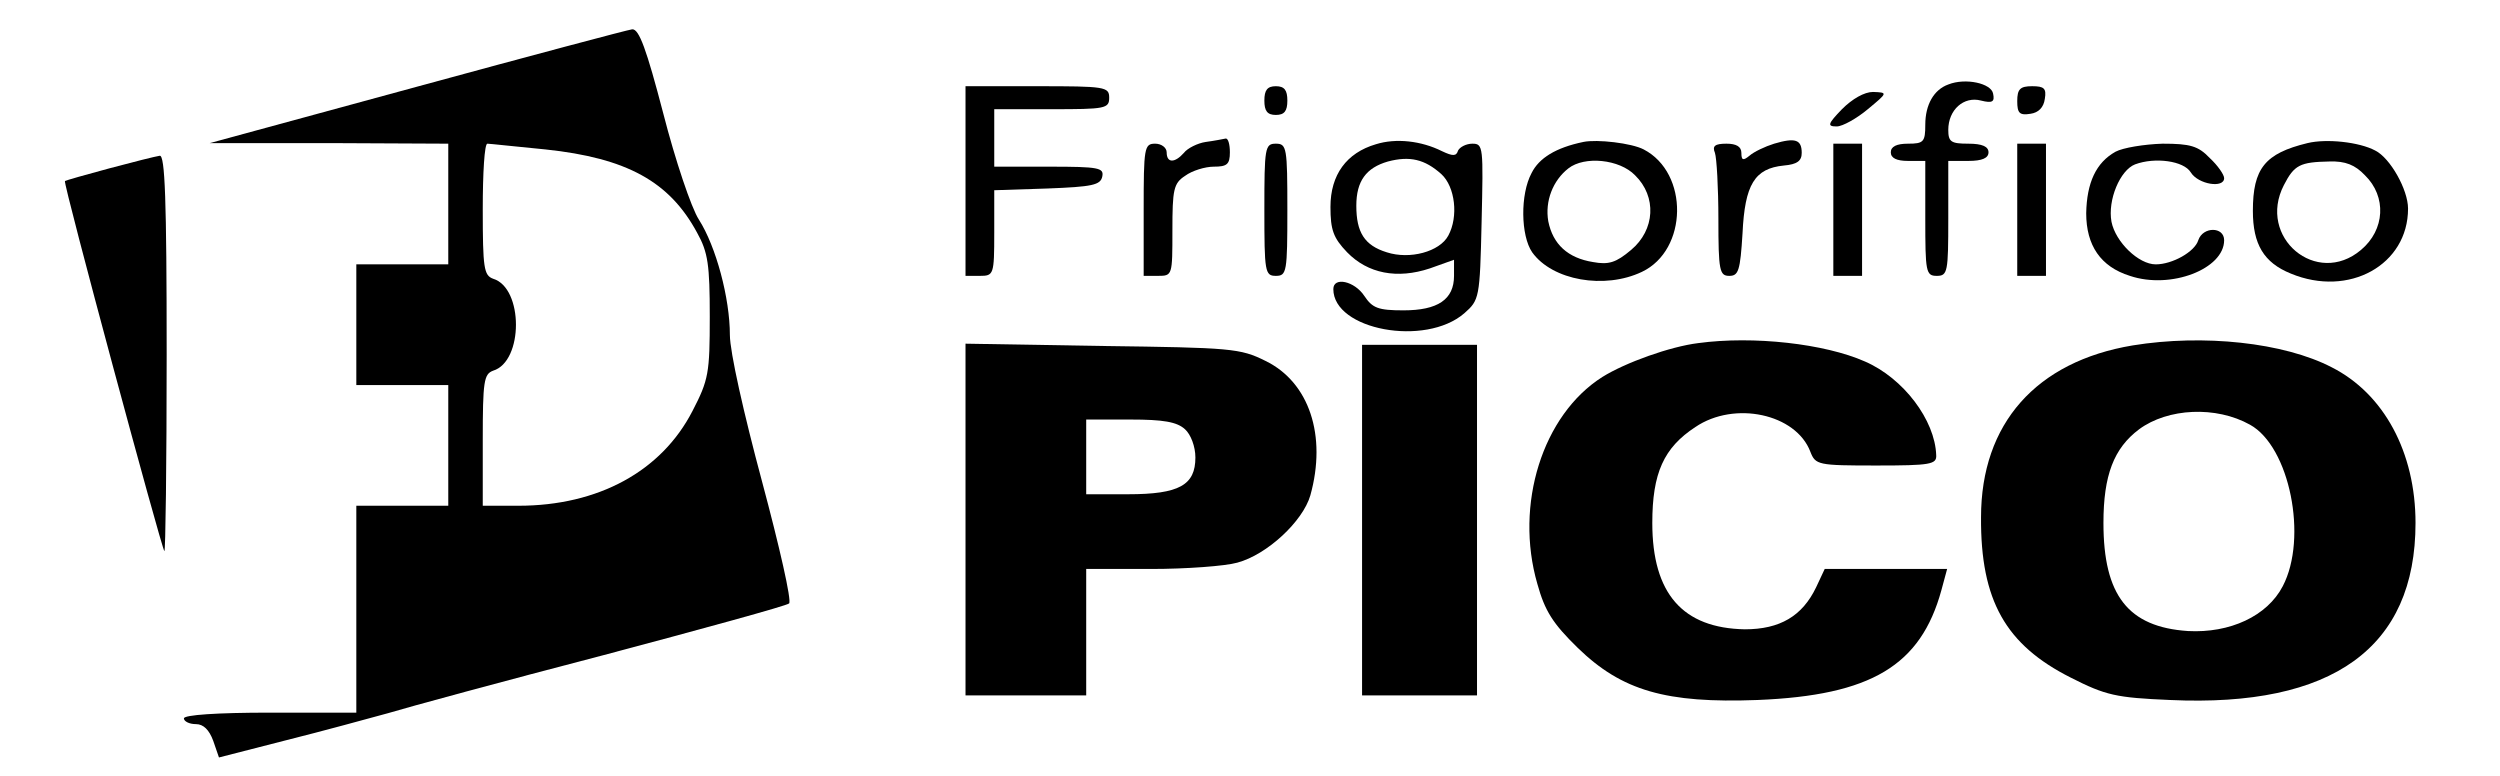 <?xml version="1.0" standalone="no"?>
<!DOCTYPE svg PUBLIC "-//W3C//DTD SVG 20010904//EN"
 "http://www.w3.org/TR/2001/REC-SVG-20010904/DTD/svg10.dtd">
<svg version="1.0" xmlns="http://www.w3.org/2000/svg"
 width="435pt" height="135pt" viewBox="0 0 435 135"
 preserveAspectRatio="xMidYMid meet">

<g transform="translate(0,135) scale(0.1,-0.1)"
fill="#000000" stroke="none">
<path d="M725 1199 l-360 -98 208 0 207 -1 0 -105 0 -105 -80 0 -80 0 0 -105
0 -105 80 0 80 0 0 -105 0 -105 -80 0 -80 0 0 -180 0 -180 -150 0 c-93 0 -150
-4 -150 -10 0 -5 9 -10 21 -10 13 0 23 -10 30 -29 l10 -29 117 30 c64 16 144
38 177 47 33 10 202 56 375 101 173 46 319 86 323 90 5 4 -17 100 -47 212 -32
119 -56 226 -56 255 0 64 -24 154 -54 201 -13 20 -41 103 -62 185 -29 111 -42
147 -54 146 -8 -1 -177 -46 -375 -100z m224 -109 c142 -15 216 -56 264 -145
19 -34 22 -56 22 -146 0 -98 -2 -110 -30 -164 -54 -105 -164 -165 -303 -165
l-62 0 0 114 c0 103 2 115 18 121 53 16 53 144 0 160 -16 6 -18 18 -18 121 0
63 3 114 8 114 4 0 49 -5 101 -10z"/>
<path d="M3390 1203 c-25 -9 -40 -35 -40 -70 0 -30 -3 -33 -30 -33 -20 0 -30
-5 -30 -15 0 -10 10 -15 30 -15 l30 0 0 -100 c0 -93 1 -100 20 -100 19 0 20 7
20 100 l0 100 35 0 c24 0 35 5 35 15 0 10 -11 15 -35 15 -30 0 -35 3 -35 24 0
35 27 59 57 51 20 -5 24 -2 21 12 -3 18 -48 28 -78 16z"/>
<path d="M1680 1035 l0 -165 25 0 c24 0 25 2 25 75 l0 74 92 3 c79 3 93 6 96
21 3 15 -6 17 -92 17 l-96 0 0 50 0 50 100 0 c93 0 100 1 100 20 0 19 -7 20
-125 20 l-125 0 0 -165z"/>
<path d="M2200 1175 c0 -18 5 -25 20 -25 15 0 20 7 20 25 0 18 -5 25 -20 25
-15 0 -20 -7 -20 -25z"/>
<path d="M3510 1174 c0 -21 4 -25 23 -22 14 2 23 11 25 26 3 18 -1 22 -22 22
-21 0 -26 -5 -26 -26z"/>
<path d="M3205 1160 c-25 -26 -26 -30 -9 -30 10 0 35 14 54 30 35 29 35 29 9
30 -15 0 -36 -12 -54 -30z"/>
<path d="M2098 1103 c-14 -2 -32 -11 -38 -19 -16 -18 -30 -18 -30 1 0 8 -9 15
-20 15 -19 0 -20 -7 -20 -115 l0 -115 25 0 c25 0 25 1 25 79 0 71 2 82 22 95
12 9 35 16 50 16 23 0 28 4 28 25 0 14 -3 24 -7 24 -5 -1 -20 -4 -35 -6z"/>
<path d="M2394 1099 c-51 -15 -79 -53 -79 -109 0 -40 5 -54 29 -79 36 -37 87
-47 144 -28 l42 15 0 -28 c0 -41 -28 -60 -88 -60 -44 0 -54 4 -68 25 -17 26
-54 34 -54 12 0 -71 160 -101 228 -42 26 23 27 26 30 159 3 130 3 136 -16 136
-11 0 -22 -6 -25 -12 -3 -10 -9 -10 -28 -1 -36 18 -80 23 -115 12z m114 -52
c24 -22 30 -74 12 -107 -15 -28 -67 -42 -107 -29 -39 12 -53 35 -53 81 0 43
17 66 55 77 38 10 64 4 93 -22z"/>
<path d="M2755 1103 c-48 -10 -77 -28 -90 -54 -20 -37 -19 -109 1 -138 35 -49
126 -65 191 -34 80 38 82 172 3 213 -21 11 -81 18 -105 13z m90 -58 c38 -37
35 -95 -7 -130 -26 -22 -39 -26 -66 -21 -44 7 -70 31 -78 71 -6 35 8 71 35 92
28 22 89 16 116 -12z"/>
<path d="M3087 1100 c-16 -5 -35 -14 -43 -21 -11 -9 -14 -8 -14 5 0 11 -9 16
-26 16 -20 0 -25 -4 -20 -16 3 -9 6 -60 6 -115 0 -90 2 -99 19 -99 16 0 19 9
23 74 4 85 21 113 72 118 23 2 31 8 31 22 0 23 -11 27 -48 16z"/>
<path d="M4015 1101 c-74 -18 -95 -44 -95 -118 0 -58 19 -90 66 -109 101 -42
204 15 204 113 0 33 -31 88 -57 101 -28 15 -85 21 -118 13z m100 -56 c38 -37
35 -95 -7 -130 -77 -65 -181 22 -134 113 18 35 28 40 79 41 28 1 45 -6 62 -24z"/>
<path d="M2200 985 c0 -108 1 -115 20 -115 19 0 20 7 20 115 0 108 -1 115 -20
115 -19 0 -20 -7 -20 -115z"/>
<path d="M3190 985 l0 -115 25 0 25 0 0 115 0 115 -25 0 -25 0 0 -115z"/>
<path d="M3510 985 l0 -115 25 0 25 0 0 115 0 115 -25 0 -25 0 0 -115z"/>
<path d="M3681 1086 c-34 -19 -50 -54 -51 -107 0 -56 25 -93 76 -109 71 -24
164 12 164 62 0 24 -37 24 -45 0 -6 -20 -45 -42 -74 -42 -30 0 -70 39 -77 74
-7 38 15 90 41 100 35 13 85 6 97 -14 13 -21 58 -28 58 -10 0 6 -11 22 -25 35
-20 21 -34 25 -82 25 -32 -1 -69 -7 -82 -14z"/>
<path d="M190 1057 c-41 -11 -76 -21 -77 -22 -4 -2 168 -639 173 -644 2 -2 4
152 4 342 0 272 -3 347 -12 346 -7 -1 -47 -11 -88 -22z"/>
<path d="M2955 753 c-49 -6 -127 -34 -167 -59 -104 -66 -153 -222 -113 -360
13 -47 27 -69 70 -111 77 -75 154 -97 313 -91 198 8 284 60 320 191 l10 37
-106 0 -107 0 -15 -32 c-24 -50 -63 -73 -124 -73 -108 2 -161 62 -161 185 0
87 20 131 75 167 68 46 175 23 200 -43 9 -23 13 -24 115 -24 94 0 105 2 104
18 -2 61 -57 134 -124 163 -70 31 -194 45 -290 32z"/>
<path d="M3711 749 c-168 -28 -264 -136 -264 -299 -1 -145 43 -222 156 -279
61 -31 79 -35 173 -39 283 -13 427 91 427 308 0 123 -55 225 -146 271 -83 43
-223 58 -346 38z m204 -138 c69 -38 101 -197 57 -281 -27 -52 -92 -82 -165
-78 -104 7 -147 62 -147 188 0 83 18 130 62 163 50 37 134 41 193 8z"/>
<path d="M1680 446 l0 -306 105 0 105 0 0 110 0 110 113 0 c61 0 129 5 150 11
52 14 114 72 127 117 29 104 -2 197 -78 234 -44 22 -60 23 -284 26 l-238 4 0
-306z m382 157 c10 -9 18 -30 18 -49 0 -48 -28 -64 -117 -64 l-73 0 0 65 0 65
77 0 c57 0 81 -4 95 -17z"/>
<path d="M2370 445 l0 -305 100 0 100 0 0 305 0 305 -100 0 -100 0 0 -305z"/>
</g>
</svg>
